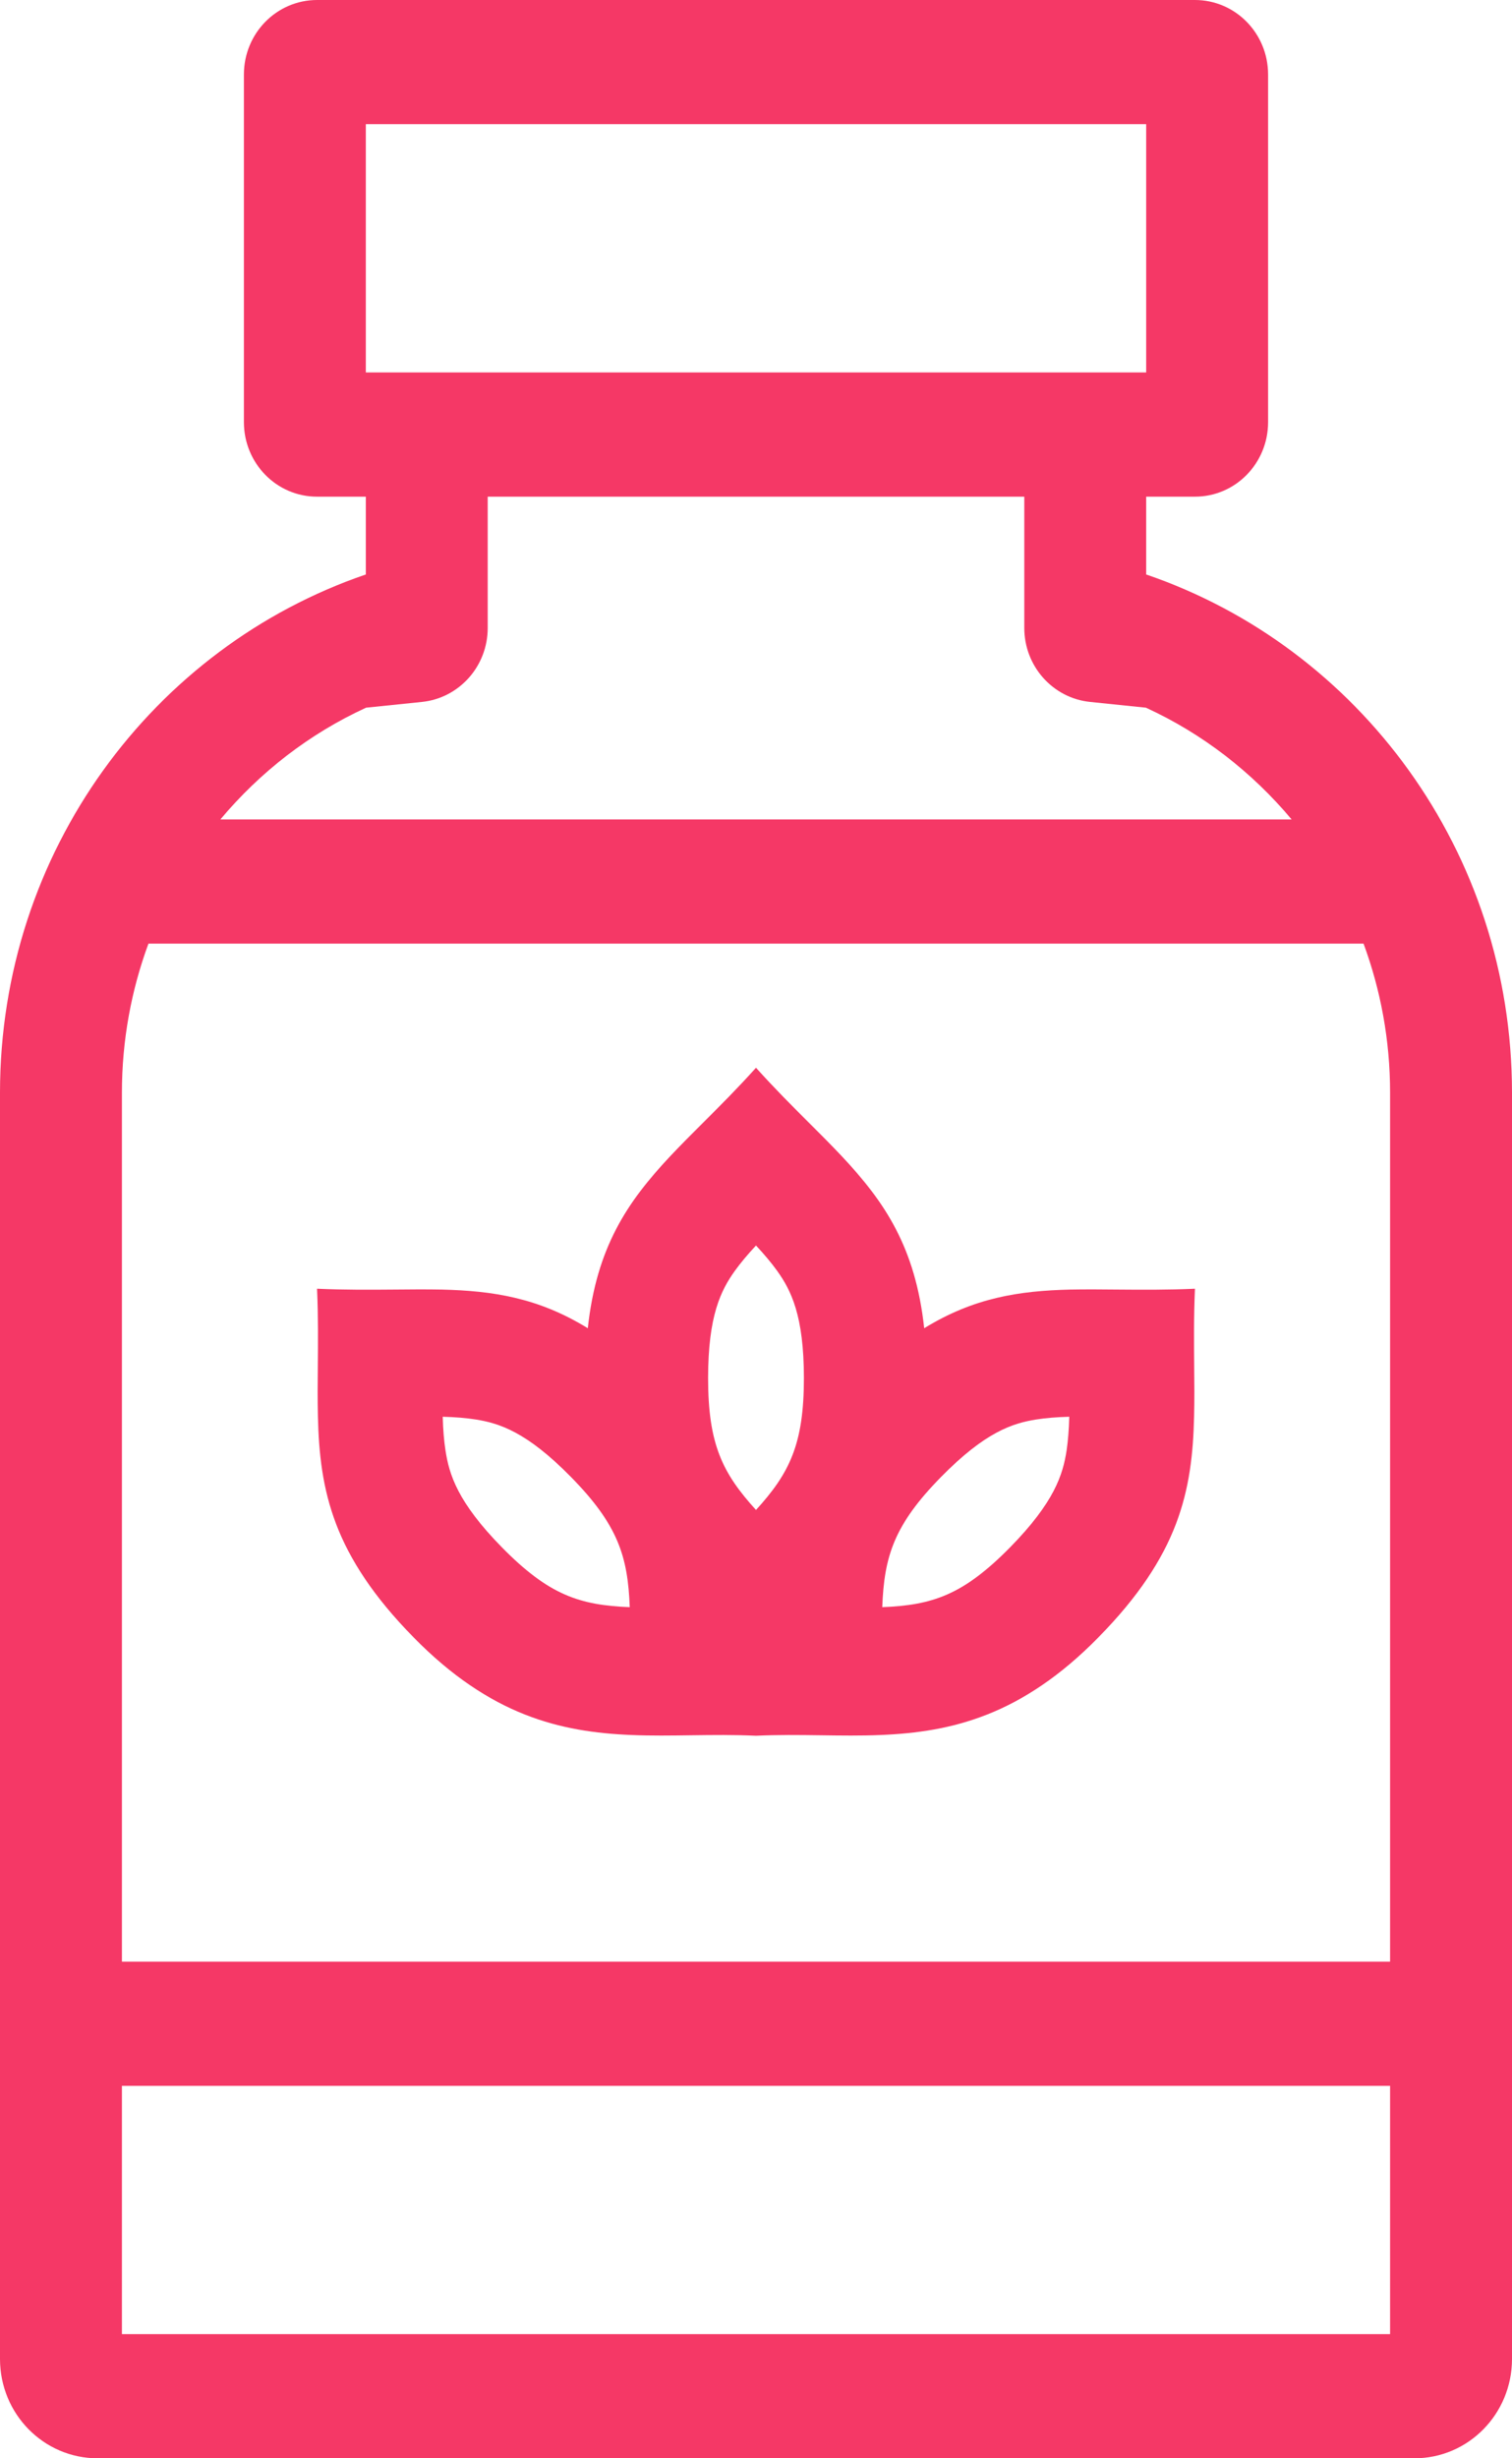<svg width="16" height="26" viewBox="0 0 16 26" fill="none" xmlns="http://www.w3.org/2000/svg">
<path fill-rule="evenodd" clip-rule="evenodd" d="M7.441 11.873C7.317 11.997 7.199 12.115 7.088 12.233C6.64 12.711 6.313 13.19 6.22 14.048C5.696 13.725 5.215 13.652 4.677 13.639C4.513 13.636 4.344 13.637 4.167 13.639C3.916 13.641 3.647 13.643 3.355 13.63C3.368 13.928 3.365 14.201 3.363 14.457C3.361 14.637 3.36 14.809 3.364 14.976C3.382 15.774 3.525 16.45 4.377 17.318C5.189 18.145 5.93 18.319 6.678 18.35C6.889 18.359 7.101 18.356 7.315 18.353C7.54 18.35 7.768 18.347 8 18.358C8.232 18.347 8.46 18.35 8.685 18.353C8.899 18.356 9.111 18.359 9.322 18.35C10.07 18.319 10.811 18.145 11.623 17.318C12.476 16.45 12.618 15.774 12.636 14.976C12.64 14.809 12.639 14.637 12.637 14.457C12.635 14.201 12.632 13.928 12.645 13.63C12.353 13.643 12.085 13.641 11.833 13.639C11.656 13.637 11.487 13.636 11.323 13.639C10.785 13.652 10.304 13.725 9.78 14.048C9.687 13.19 9.36 12.711 8.912 12.233C8.801 12.115 8.683 11.997 8.559 11.873C8.382 11.697 8.194 11.509 8 11.293C7.806 11.509 7.618 11.697 7.441 11.873ZM8 18.358C8.001 18.376 8.001 18.34 8 18.358V18.358ZM8 13.173C7.908 13.272 7.837 13.357 7.777 13.44C7.63 13.645 7.493 13.912 7.493 14.576C7.493 15.277 7.647 15.582 8 15.97C8.353 15.582 8.507 15.277 8.507 14.576C8.507 13.912 8.37 13.645 8.223 13.44C8.163 13.357 8.092 13.272 8 13.173ZM11.315 14.984C11.178 14.988 11.067 14.997 10.966 15.013C10.715 15.053 10.427 15.144 9.957 15.622C9.461 16.128 9.356 16.46 9.336 16.998C9.864 16.977 10.191 16.871 10.688 16.366C11.158 15.888 11.248 15.595 11.287 15.339C11.302 15.236 11.311 15.123 11.315 14.984ZM5.034 15.013C4.933 14.997 4.822 14.988 4.685 14.984C4.689 15.123 4.698 15.236 4.714 15.339C4.753 15.595 4.842 15.888 5.312 16.366C5.808 16.871 6.136 16.977 6.664 16.998C6.644 16.46 6.539 16.128 6.043 15.622C5.573 15.144 5.285 15.053 5.034 15.013Z" fill="#F53866"/>
<path fill-rule="evenodd" clip-rule="evenodd" d="M2.581 0.788C2.581 0.353 2.927 0 3.355 0H12.645C13.073 0 13.419 0.353 13.419 0.788V4.465C13.419 4.9 13.073 5.253 12.645 5.253H12.129V6.076C14.379 6.844 16 9.007 16 11.556V24.95C16 25.53 15.538 26 14.968 26H1.032C0.462 26 0 25.53 0 24.95V11.556C0 9.007 1.621 6.844 3.871 6.076V5.253H3.355C2.927 5.253 2.581 4.9 2.581 4.465V0.788ZM3.871 3.939V1.313H12.129V3.939H3.871ZM5.161 5.253V6.641C5.161 7.045 4.86 7.384 4.464 7.424L3.871 7.485V7.486C3.275 7.76 2.751 8.166 2.332 8.667H13.668C13.249 8.166 12.725 7.76 12.129 7.486V7.485L11.536 7.424C11.14 7.384 10.839 7.045 10.839 6.641V5.253H5.161ZM1.571 9.98C1.39 10.47 1.29 11.001 1.29 11.556V20.747H14.71V11.556C14.71 11.001 14.61 10.47 14.429 9.98H1.571ZM1.29 24.687V22.061H14.71V24.687H1.29Z" fill="#F53866"/>
</svg>
